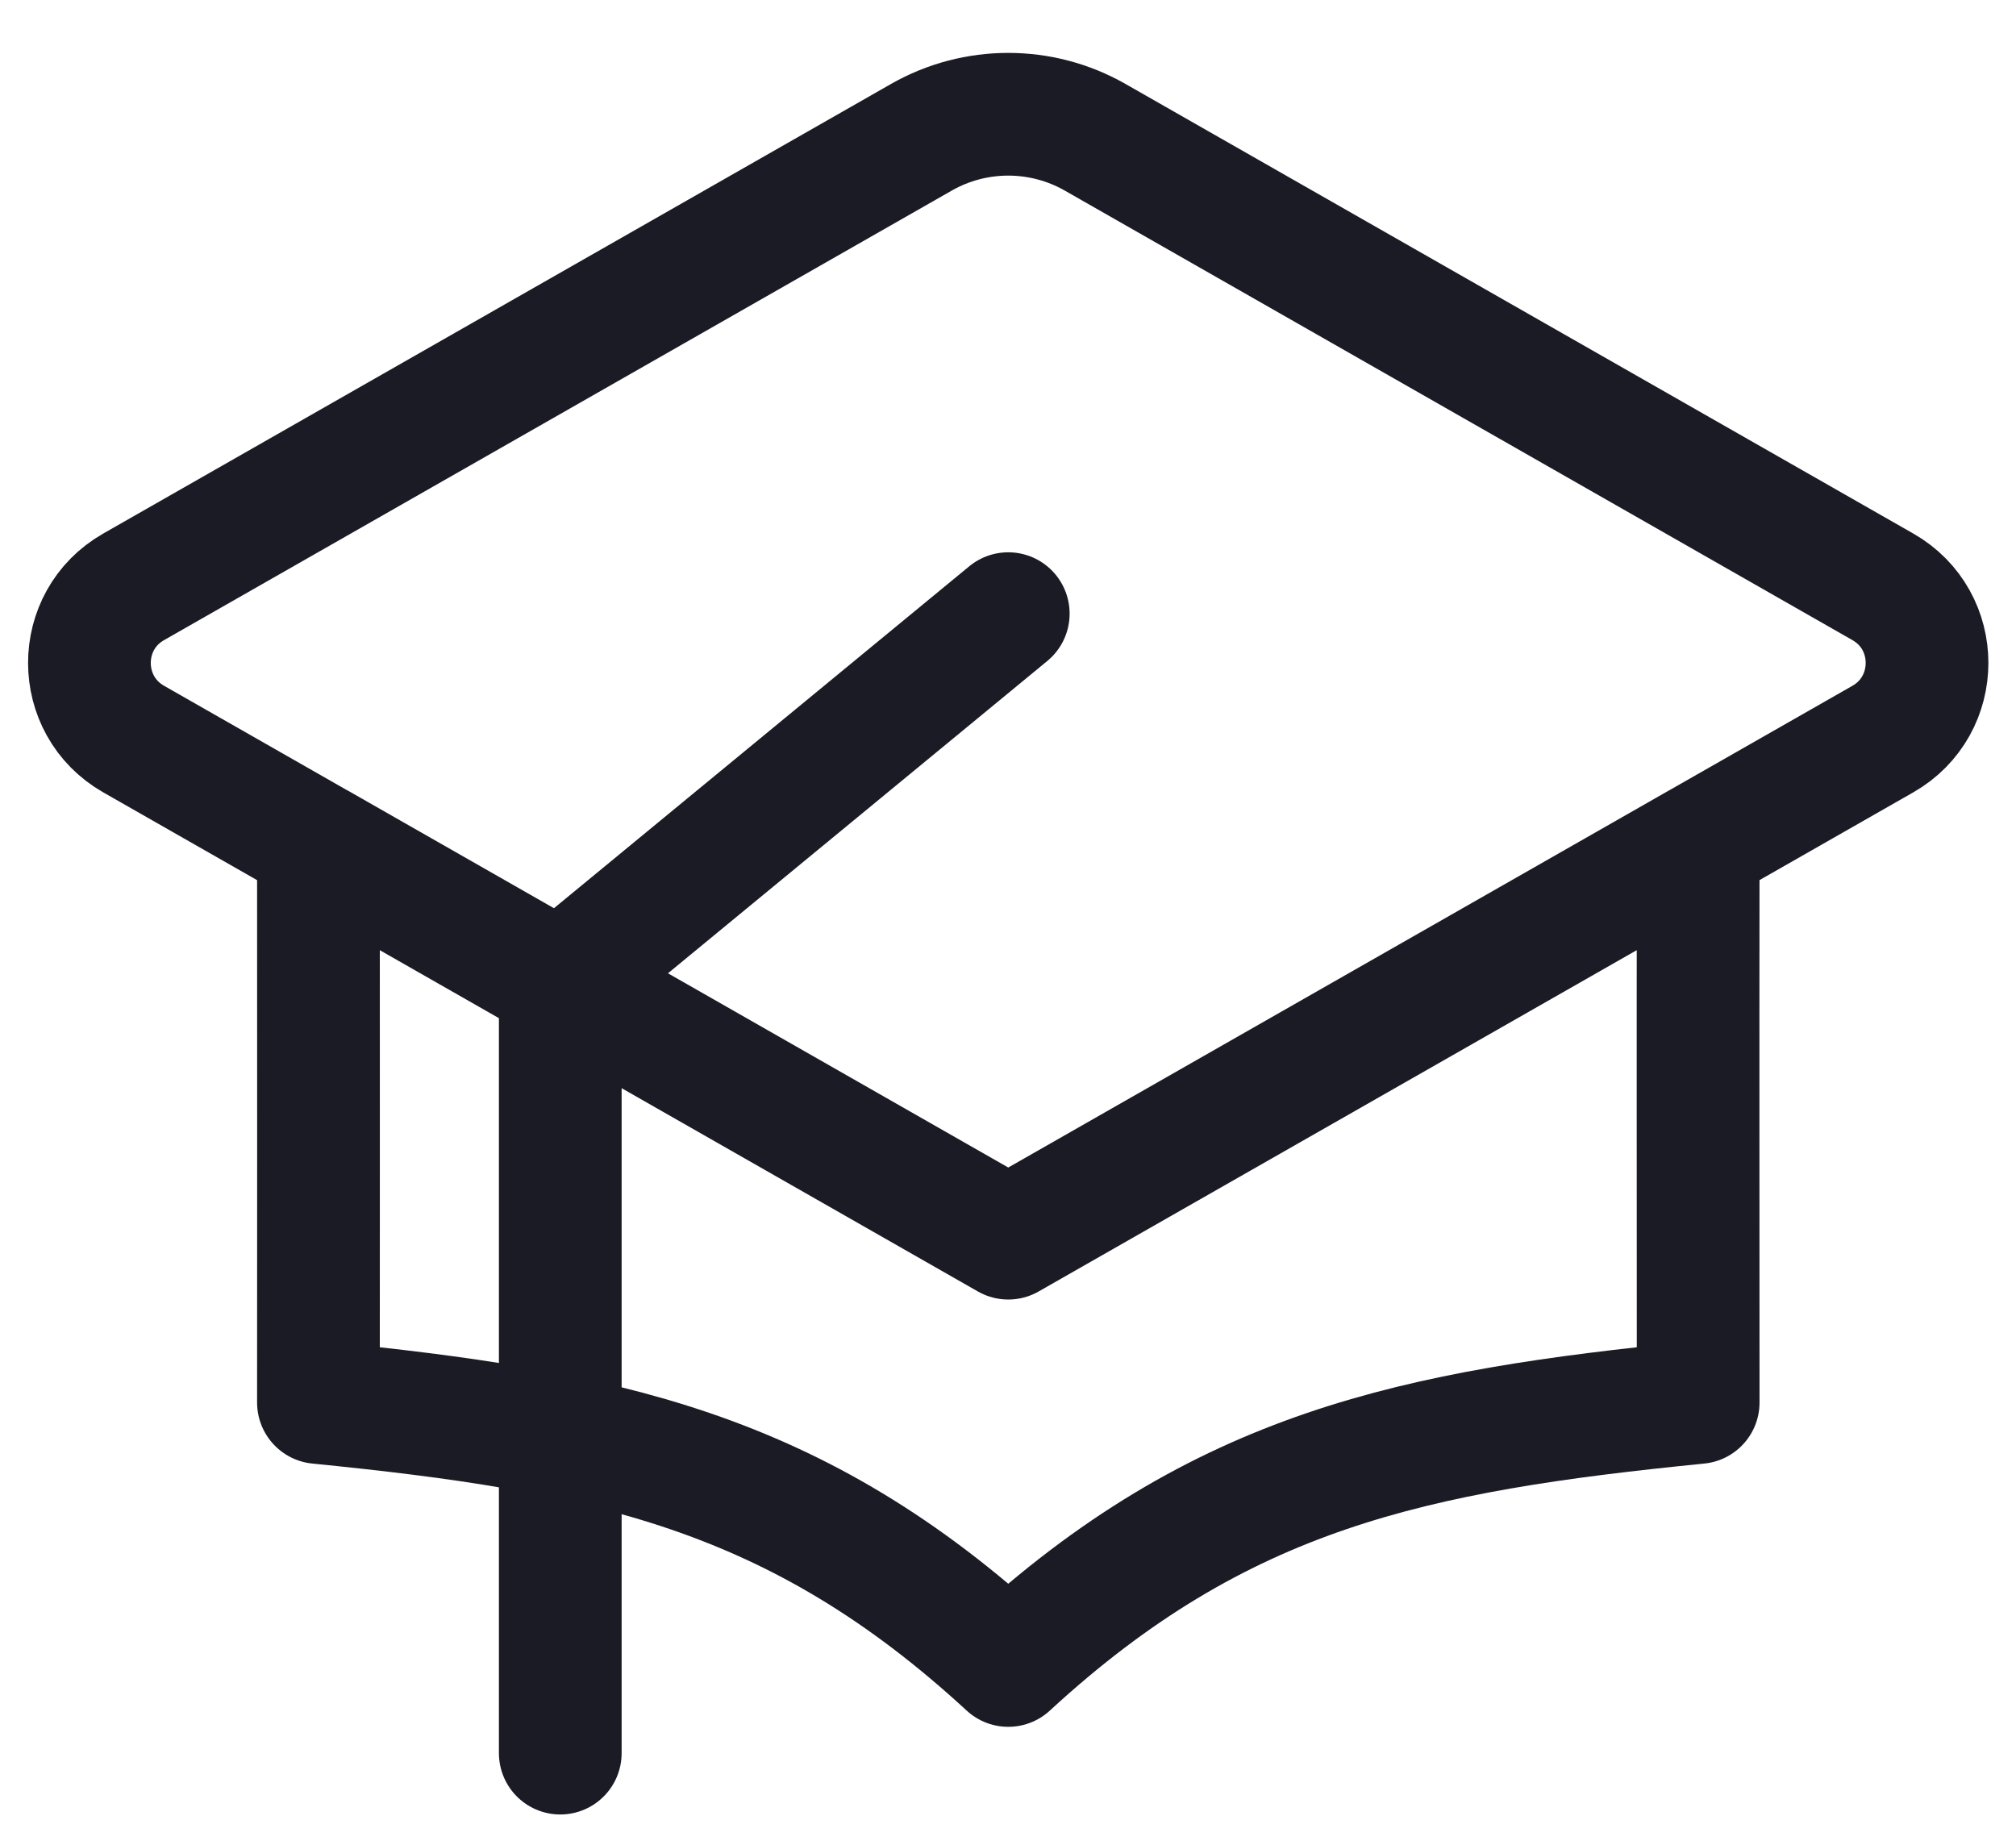 <svg width="23" height="21" viewBox="0 0 23 21" fill="none" xmlns="http://www.w3.org/2000/svg">
<path d="M11.503 14.126L21.481 8.432C22.153 8.048 22.153 7.078 21.481 6.695L12.494 1.566C11.88 1.216 11.126 1.216 10.512 1.566L1.525 6.695C0.852 7.078 0.852 8.048 1.525 8.432L11.503 14.126ZM11.503 14.126L19.374 9.634C19.371 12.708 19.374 12.902 19.374 16.001C16.133 16.324 13.927 16.768 11.503 19.001C9.079 16.768 6.874 16.324 3.633 16.001C3.633 13.521 3.635 12.708 3.633 9.634L11.503 14.126ZM6.392 20.001V11.209L11.503 7.001" stroke="#1B1B26" stroke-width="1.4" stroke-linecap="round" stroke-linejoin="round"/>
</svg>
